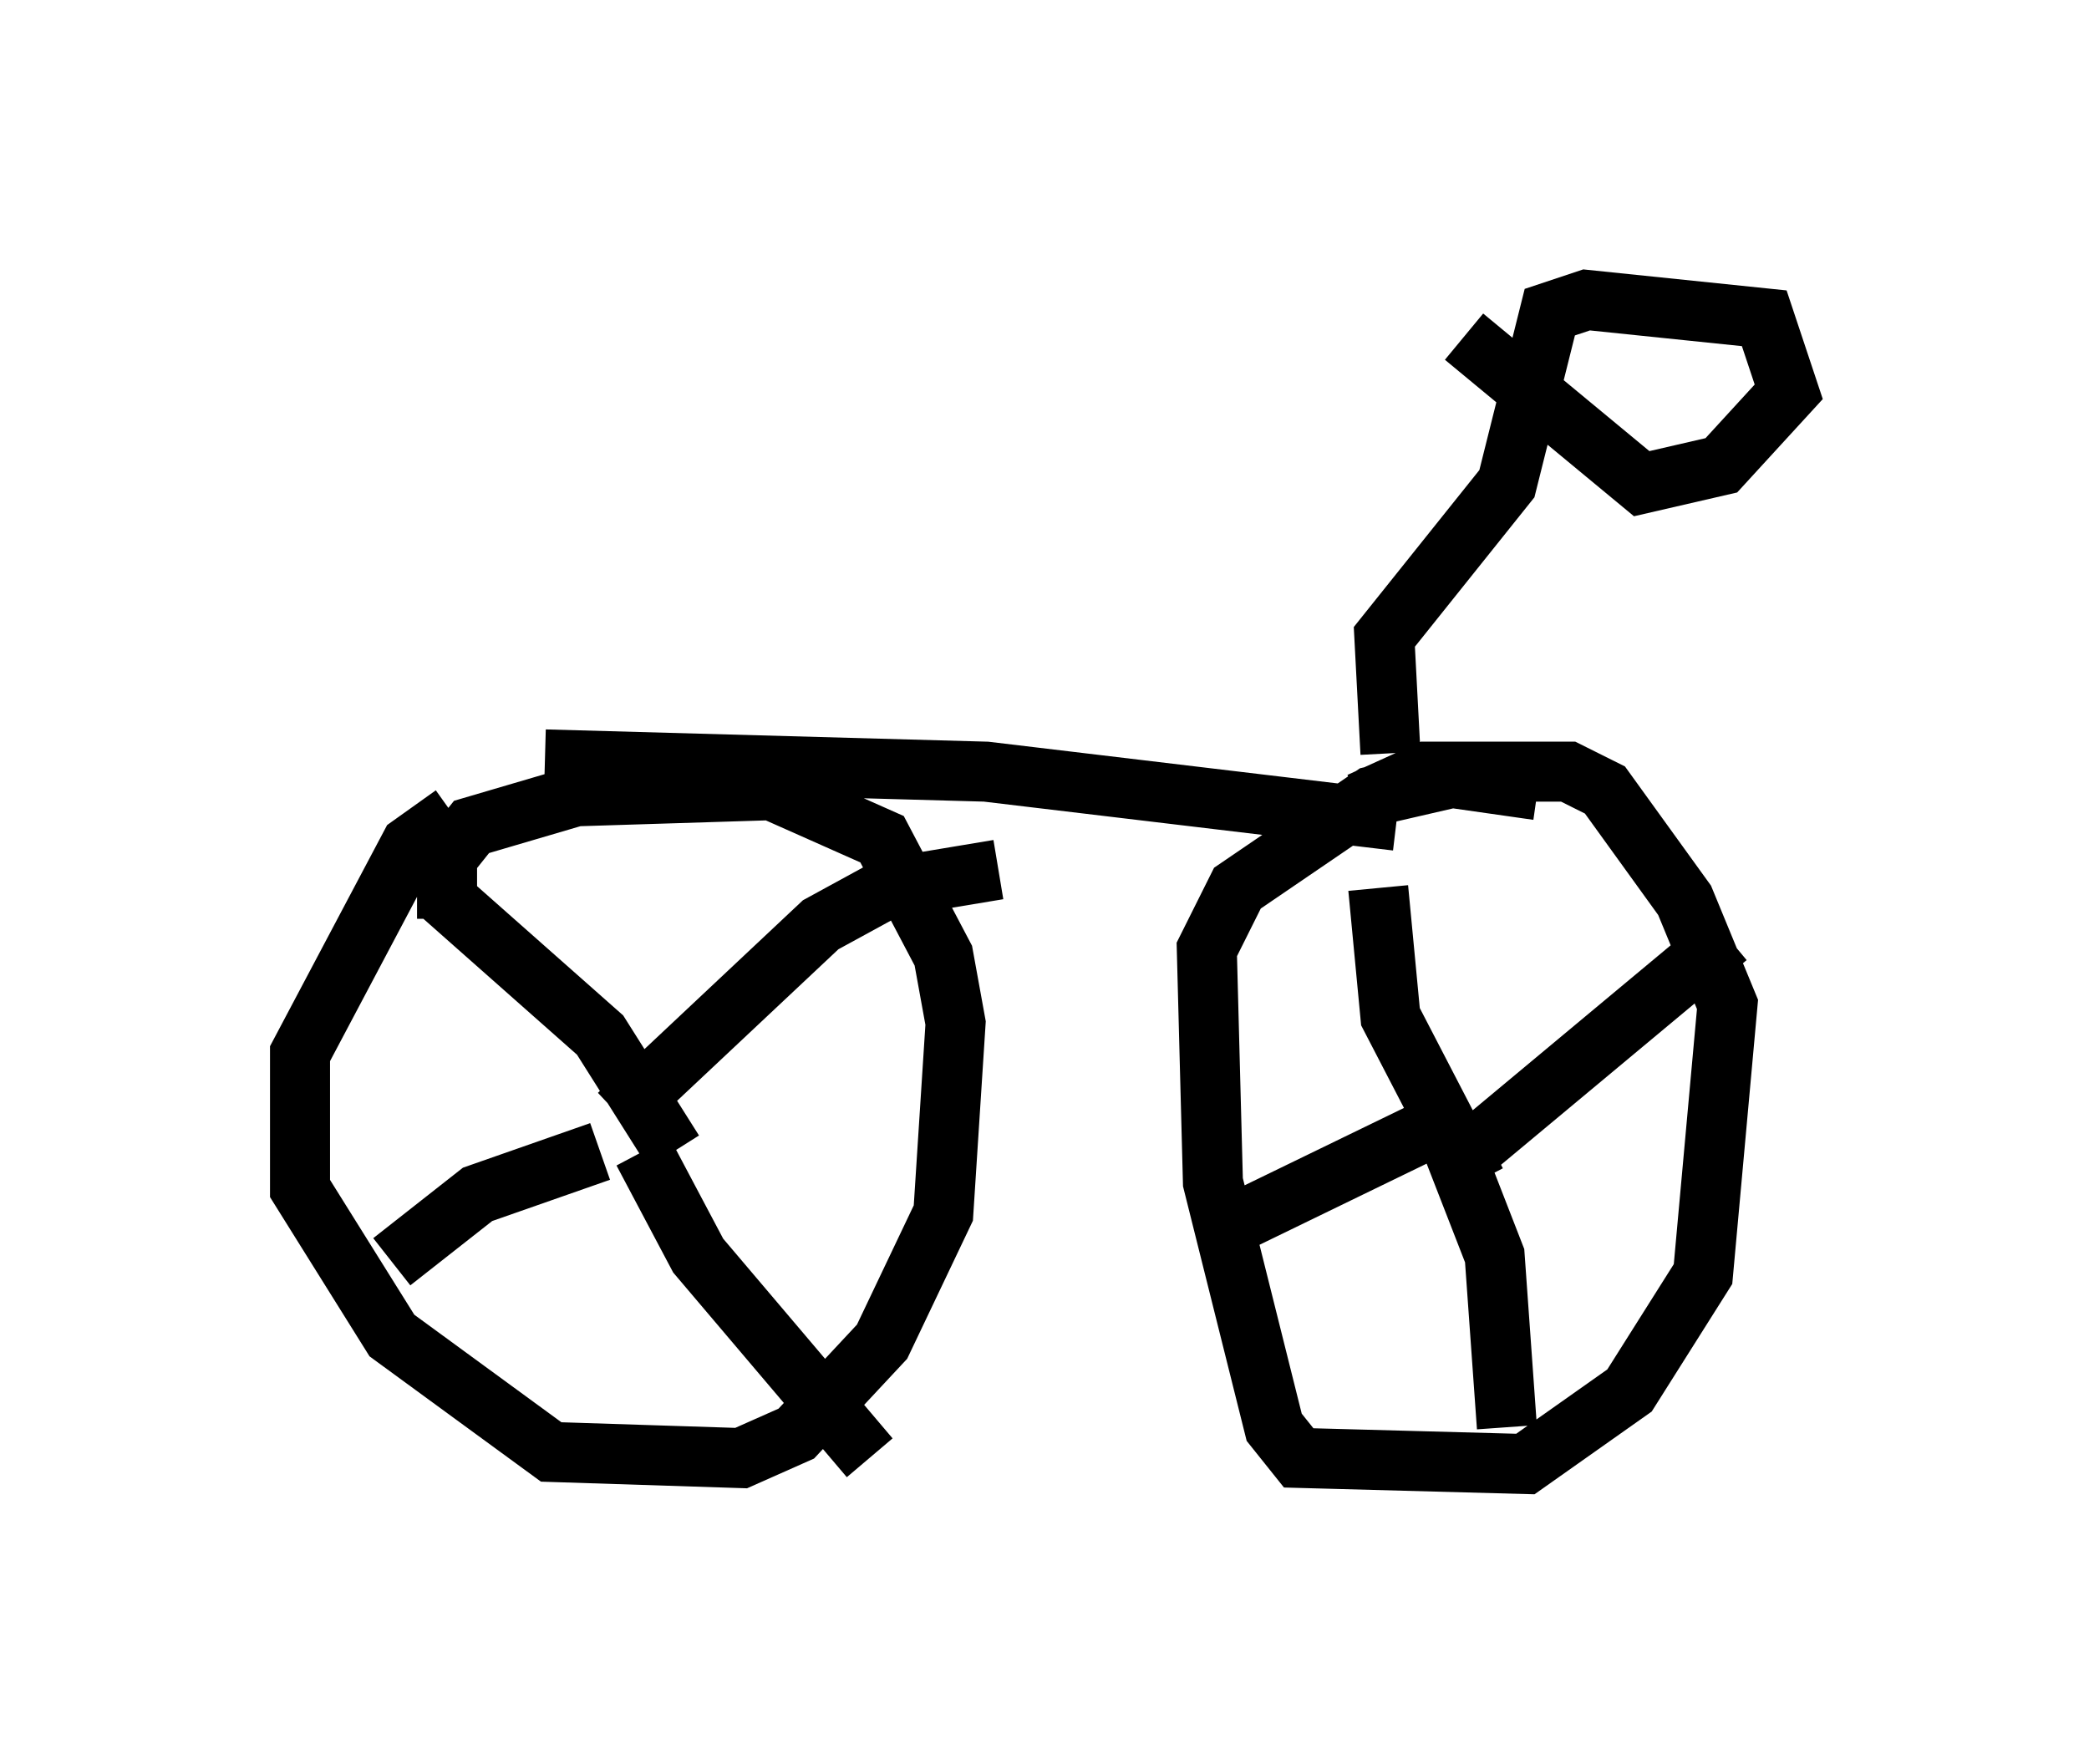<?xml version="1.0" encoding="utf-8" ?>
<svg baseProfile="full" height="29.396" version="1.1" width="34.807" xmlns="http://www.w3.org/2000/svg" xmlns:ev="http://www.w3.org/2001/xml-events" xmlns:xlink="http://www.w3.org/1999/xlink"><defs /><rect fill="white" height="29.396" width="34.807" x="0" y="0" /><path d="M9.9, 13.269 m-2.348, 0.306 l-0.715, 0.51 -1.838, 3.471 l0.0, 2.246 1.531, 2.45 l2.654, 1.94 3.165, 0.102 l0.919, -0.408 1.429, -1.531 l1.021, -2.144 0.204, -3.165 l-0.204, -1.123 -1.021, -1.94 l-1.838, -0.817 -3.267, 0.102 l-1.735, 0.51 -0.408, 0.51 l0.0, 1.021 m18.171, -2.144 l-1.429, -0.204 -1.327, 0.306 l-2.246, 1.531 -0.51, 1.021 l0.102, 3.879 1.021, 4.083 l0.408, 0.51 3.777, 0.102 l1.735, -1.225 1.225, -1.94 l0.408, -4.492 -0.715, -1.735 l-1.327, -1.838 -0.613, -0.306 l-2.348, 0.0 -1.123, 0.51 m1.327, 5.308 l0.0, 0.0 m0.0, -1.633 l0.0, 0.0 m0.204, 1.123 l0.0, 0.0 m-1.225, -3.369 l0.204, 2.144 1.429, 2.756 m-0.102, -0.51 l4.288, -3.573 m-4.594, 3.471 l0.715, 1.838 0.204, 2.858 m-1.225, -5.002 l-3.573, 1.735 m-10.515, -2.858 l0.0, 0.0 m0.51, 0.102 l0.0, 0.0 m0.715, 1.429 l0.0, 0.0 m-0.715, -0.613 l3.369, -3.165 1.123, -0.613 l1.838, -0.306 m-5.921, 4.696 l0.919, 1.735 2.858, 3.369 m-4.492, -5.104 l-2.042, 0.715 -1.429, 1.123 m0.817, -6.125 l2.654, 2.348 1.225, 1.94 m-2.144, -6.533 l7.35, 0.204 6.84, 0.817 m-0.102, -1.123 l-0.102, -1.94 2.042, -2.552 l0.715, -2.858 0.613, -0.204 l2.96, 0.306 0.408, 1.225 l-1.123, 1.225 -1.327, 0.306 l-2.96, -2.45 " fill="none" stroke="black" stroke-width="1" /></svg>